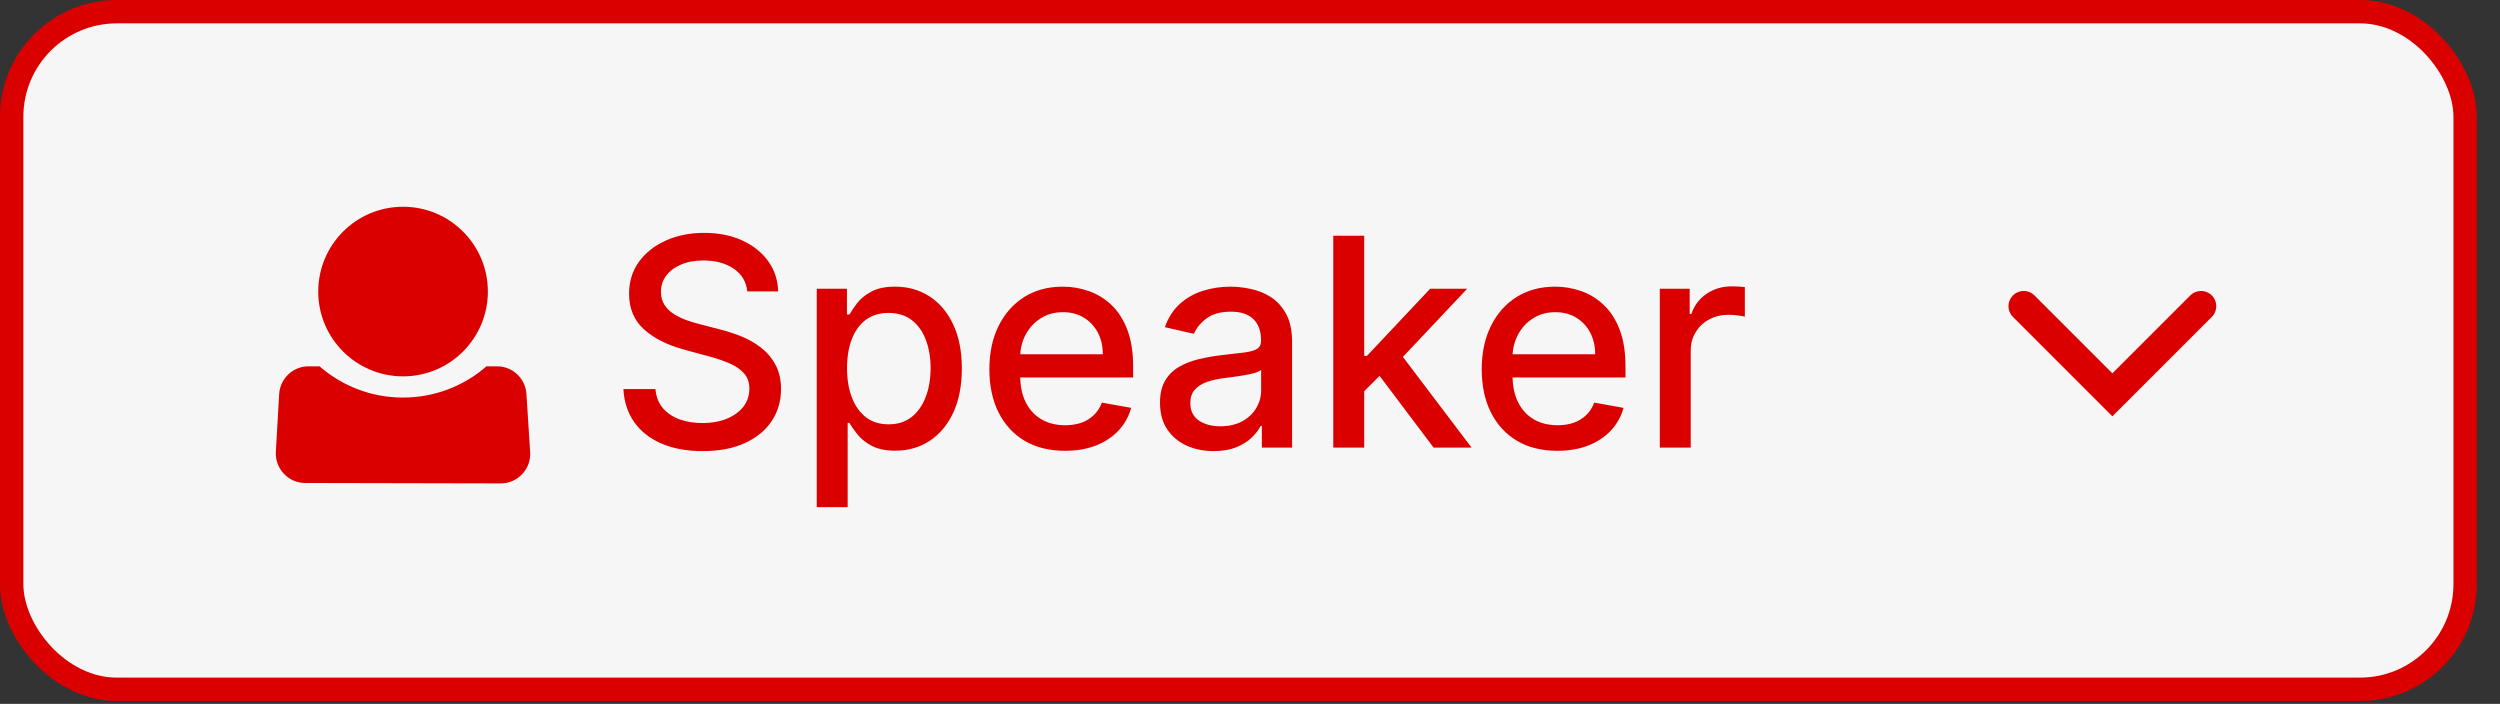 <svg width="103" height="29" viewBox="0 0 103 29" fill="none" xmlns="http://www.w3.org/2000/svg">
<rect x="0" y="0" width="103" height="29" fill="#333333" stroke="none"/>
<rect x="0.481" y="0.481" width="101.083" height="27.918" rx="4.332" fill="#F6F6F6"/>
<rect x="0.481" y="0.481" width="101.083" height="27.918" rx="4.332" stroke="#DB0000" stroke-width="0.963"/>
<circle cx="16.606" cy="12.012" r="3.494" fill="#DB0000"/>
<path d="M20.476 15.092C21.117 15.092 21.648 15.59 21.689 16.229L21.842 18.625C21.887 19.326 21.33 19.918 20.627 19.916L12.575 19.899C11.878 19.897 11.325 19.31 11.365 18.614L11.502 16.238C11.538 15.595 12.07 15.092 12.713 15.092H13.165C14.085 15.894 15.287 16.38 16.604 16.38C17.921 16.38 19.123 15.894 20.044 15.092H20.476Z" fill="#DB0000"/>
<path d="M30.789 12.006C30.744 11.602 30.556 11.29 30.227 11.068C29.897 10.844 29.482 10.732 28.982 10.732C28.624 10.732 28.315 10.788 28.053 10.902C27.792 11.013 27.589 11.166 27.444 11.362C27.302 11.556 27.231 11.776 27.231 12.023C27.231 12.23 27.279 12.409 27.376 12.56C27.475 12.71 27.604 12.837 27.764 12.939C27.925 13.038 28.099 13.122 28.283 13.19C28.468 13.256 28.646 13.31 28.816 13.352L29.668 13.574C29.947 13.642 30.232 13.735 30.525 13.851C30.817 13.967 31.089 14.121 31.339 14.311C31.589 14.502 31.791 14.737 31.944 15.019C32.1 15.3 32.178 15.636 32.178 16.029C32.178 16.523 32.05 16.962 31.795 17.345C31.542 17.729 31.174 18.031 30.691 18.253C30.211 18.474 29.63 18.585 28.948 18.585C28.295 18.585 27.729 18.482 27.252 18.274C26.775 18.067 26.401 17.773 26.131 17.392C25.861 17.009 25.712 16.554 25.684 16.029H27.005C27.03 16.344 27.133 16.607 27.312 16.817C27.494 17.024 27.725 17.179 28.006 17.281C28.291 17.381 28.602 17.43 28.94 17.43C29.312 17.43 29.643 17.372 29.933 17.256C30.225 17.137 30.455 16.972 30.623 16.762C30.791 16.548 30.874 16.3 30.874 16.016C30.874 15.757 30.8 15.546 30.653 15.381C30.508 15.216 30.31 15.08 30.06 14.972C29.813 14.864 29.533 14.769 29.221 14.686L28.19 14.405C27.491 14.215 26.937 13.935 26.528 13.565C26.121 13.196 25.918 12.707 25.918 12.1C25.918 11.597 26.055 11.158 26.327 10.783C26.6 10.408 26.97 10.117 27.435 9.909C27.901 9.699 28.427 9.594 29.012 9.594C29.603 9.594 30.124 9.698 30.576 9.905C31.03 10.112 31.389 10.398 31.65 10.761C31.911 11.122 32.048 11.537 32.059 12.006H30.789ZM33.65 20.895V11.895H34.894V12.956H35C35.074 12.82 35.181 12.662 35.32 12.483C35.459 12.304 35.652 12.148 35.9 12.014C36.147 11.878 36.473 11.81 36.88 11.81C37.408 11.81 37.88 11.943 38.294 12.21C38.709 12.477 39.034 12.862 39.27 13.365C39.509 13.868 39.628 14.473 39.628 15.181C39.628 15.888 39.51 16.494 39.275 17C39.039 17.503 38.715 17.891 38.303 18.163C37.891 18.433 37.421 18.568 36.892 18.568C36.495 18.568 36.169 18.502 35.916 18.368C35.666 18.235 35.471 18.078 35.328 17.899C35.186 17.72 35.077 17.561 35 17.422H34.924V20.895H33.65ZM34.898 15.168C34.898 15.628 34.965 16.031 35.098 16.378C35.232 16.724 35.425 16.996 35.678 17.192C35.931 17.385 36.24 17.482 36.607 17.482C36.988 17.482 37.306 17.381 37.561 17.179C37.817 16.974 38.01 16.698 38.141 16.348C38.275 15.999 38.341 15.605 38.341 15.168C38.341 14.736 38.276 14.348 38.145 14.004C38.017 13.661 37.824 13.389 37.566 13.19C37.31 12.992 36.99 12.892 36.607 12.892C36.238 12.892 35.925 12.987 35.669 13.178C35.416 13.368 35.225 13.634 35.094 13.975C34.963 14.315 34.898 14.713 34.898 15.168ZM43.877 18.573C43.232 18.573 42.676 18.435 42.211 18.159C41.748 17.881 41.39 17.49 41.137 16.987C40.887 16.482 40.762 15.889 40.762 15.21C40.762 14.54 40.887 13.949 41.137 13.438C41.39 12.926 41.742 12.527 42.194 12.24C42.648 11.953 43.179 11.81 43.787 11.81C44.157 11.81 44.515 11.871 44.861 11.993C45.208 12.115 45.519 12.307 45.794 12.568C46.07 12.83 46.287 13.169 46.446 13.587C46.605 14.002 46.685 14.506 46.685 15.1V15.551H41.482V14.597H45.436C45.436 14.261 45.368 13.965 45.232 13.706C45.096 13.445 44.904 13.239 44.657 13.088C44.412 12.938 44.125 12.862 43.796 12.862C43.438 12.862 43.125 12.95 42.858 13.127C42.594 13.3 42.39 13.527 42.245 13.808C42.103 14.087 42.032 14.389 42.032 14.716V15.462C42.032 15.899 42.108 16.271 42.262 16.578C42.418 16.885 42.635 17.119 42.914 17.281C43.192 17.44 43.517 17.52 43.89 17.52C44.131 17.52 44.351 17.486 44.55 17.418C44.749 17.347 44.921 17.242 45.066 17.102C45.211 16.963 45.321 16.791 45.398 16.587L46.604 16.804C46.508 17.159 46.334 17.47 46.084 17.737C45.837 18.002 45.526 18.207 45.151 18.355C44.779 18.5 44.354 18.573 43.877 18.573ZM50.004 18.585C49.589 18.585 49.214 18.509 48.879 18.355C48.543 18.199 48.278 17.973 48.082 17.678C47.889 17.382 47.792 17.02 47.792 16.591C47.792 16.222 47.863 15.918 48.005 15.679C48.147 15.44 48.339 15.252 48.58 15.112C48.822 14.973 49.092 14.868 49.39 14.797C49.688 14.726 49.992 14.672 50.302 14.635C50.694 14.59 51.012 14.553 51.256 14.524C51.501 14.493 51.678 14.443 51.789 14.375C51.9 14.307 51.955 14.196 51.955 14.043V14.013C51.955 13.641 51.85 13.352 51.64 13.148C51.432 12.943 51.123 12.841 50.711 12.841C50.282 12.841 49.944 12.936 49.697 13.127C49.452 13.314 49.283 13.523 49.19 13.753L47.992 13.48C48.134 13.082 48.342 12.761 48.614 12.517C48.89 12.27 49.207 12.091 49.565 11.98C49.923 11.867 50.299 11.81 50.694 11.81C50.955 11.81 51.232 11.841 51.525 11.903C51.82 11.963 52.096 12.074 52.352 12.236C52.61 12.398 52.822 12.629 52.986 12.931C53.151 13.229 53.234 13.617 53.234 14.094V18.44H51.989V17.546H51.938C51.856 17.71 51.732 17.872 51.568 18.031C51.403 18.19 51.191 18.323 50.932 18.428C50.674 18.533 50.364 18.585 50.004 18.585ZM50.281 17.563C50.633 17.563 50.934 17.493 51.184 17.354C51.437 17.215 51.629 17.033 51.759 16.808C51.893 16.581 51.959 16.338 51.959 16.08V15.236C51.914 15.281 51.826 15.324 51.695 15.364C51.568 15.401 51.421 15.433 51.256 15.462C51.092 15.487 50.931 15.511 50.775 15.534C50.619 15.554 50.488 15.571 50.383 15.585C50.136 15.617 49.91 15.669 49.705 15.743C49.504 15.817 49.342 15.923 49.219 16.063C49.1 16.199 49.041 16.381 49.041 16.608C49.041 16.923 49.157 17.162 49.39 17.324C49.623 17.483 49.92 17.563 50.281 17.563ZM56.103 16.22L56.094 14.665H56.316L58.924 11.895H60.449L57.475 15.048H57.275L56.103 16.22ZM54.931 18.44V9.713H56.205V18.44H54.931ZM59.064 18.44L56.721 15.33L57.598 14.439L60.628 18.44H59.064ZM64.162 18.573C63.517 18.573 62.962 18.435 62.496 18.159C62.033 17.881 61.675 17.49 61.422 16.987C61.172 16.482 61.047 15.889 61.047 15.21C61.047 14.54 61.172 13.949 61.422 13.438C61.675 12.926 62.027 12.527 62.479 12.24C62.933 11.953 63.465 11.81 64.072 11.81C64.442 11.81 64.8 11.871 65.146 11.993C65.493 12.115 65.804 12.307 66.079 12.568C66.355 12.83 66.572 13.169 66.731 13.587C66.891 14.002 66.97 14.506 66.97 15.1V15.551H61.767V14.597H65.722C65.722 14.261 65.653 13.965 65.517 13.706C65.381 13.445 65.189 13.239 64.942 13.088C64.697 12.938 64.41 12.862 64.081 12.862C63.723 12.862 63.41 12.95 63.144 13.127C62.879 13.3 62.675 13.527 62.53 13.808C62.388 14.087 62.317 14.389 62.317 14.716V15.462C62.317 15.899 62.394 16.271 62.547 16.578C62.703 16.885 62.92 17.119 63.199 17.281C63.477 17.44 63.803 17.52 64.175 17.52C64.416 17.52 64.636 17.486 64.835 17.418C65.034 17.347 65.206 17.242 65.351 17.102C65.496 16.963 65.606 16.791 65.683 16.587L66.889 16.804C66.793 17.159 66.619 17.47 66.369 17.737C66.122 18.002 65.811 18.207 65.436 18.355C65.064 18.5 64.639 18.573 64.162 18.573ZM68.384 18.44V11.895H69.615V12.935H69.684C69.803 12.582 70.013 12.306 70.314 12.104C70.618 11.899 70.962 11.797 71.346 11.797C71.425 11.797 71.519 11.8 71.627 11.806C71.738 11.811 71.824 11.818 71.887 11.827V13.046C71.836 13.031 71.745 13.016 71.614 12.999C71.483 12.979 71.353 12.969 71.222 12.969C70.921 12.969 70.652 13.033 70.416 13.161C70.184 13.286 69.999 13.46 69.863 13.685C69.726 13.906 69.658 14.159 69.658 14.443V18.44H68.384Z" fill="#DB0000"/>
<path d="M83.376 12.614L87.029 16.267L90.683 12.614" stroke="#DB0000" stroke-width="1.252" stroke-linecap="round"/>
</svg>
